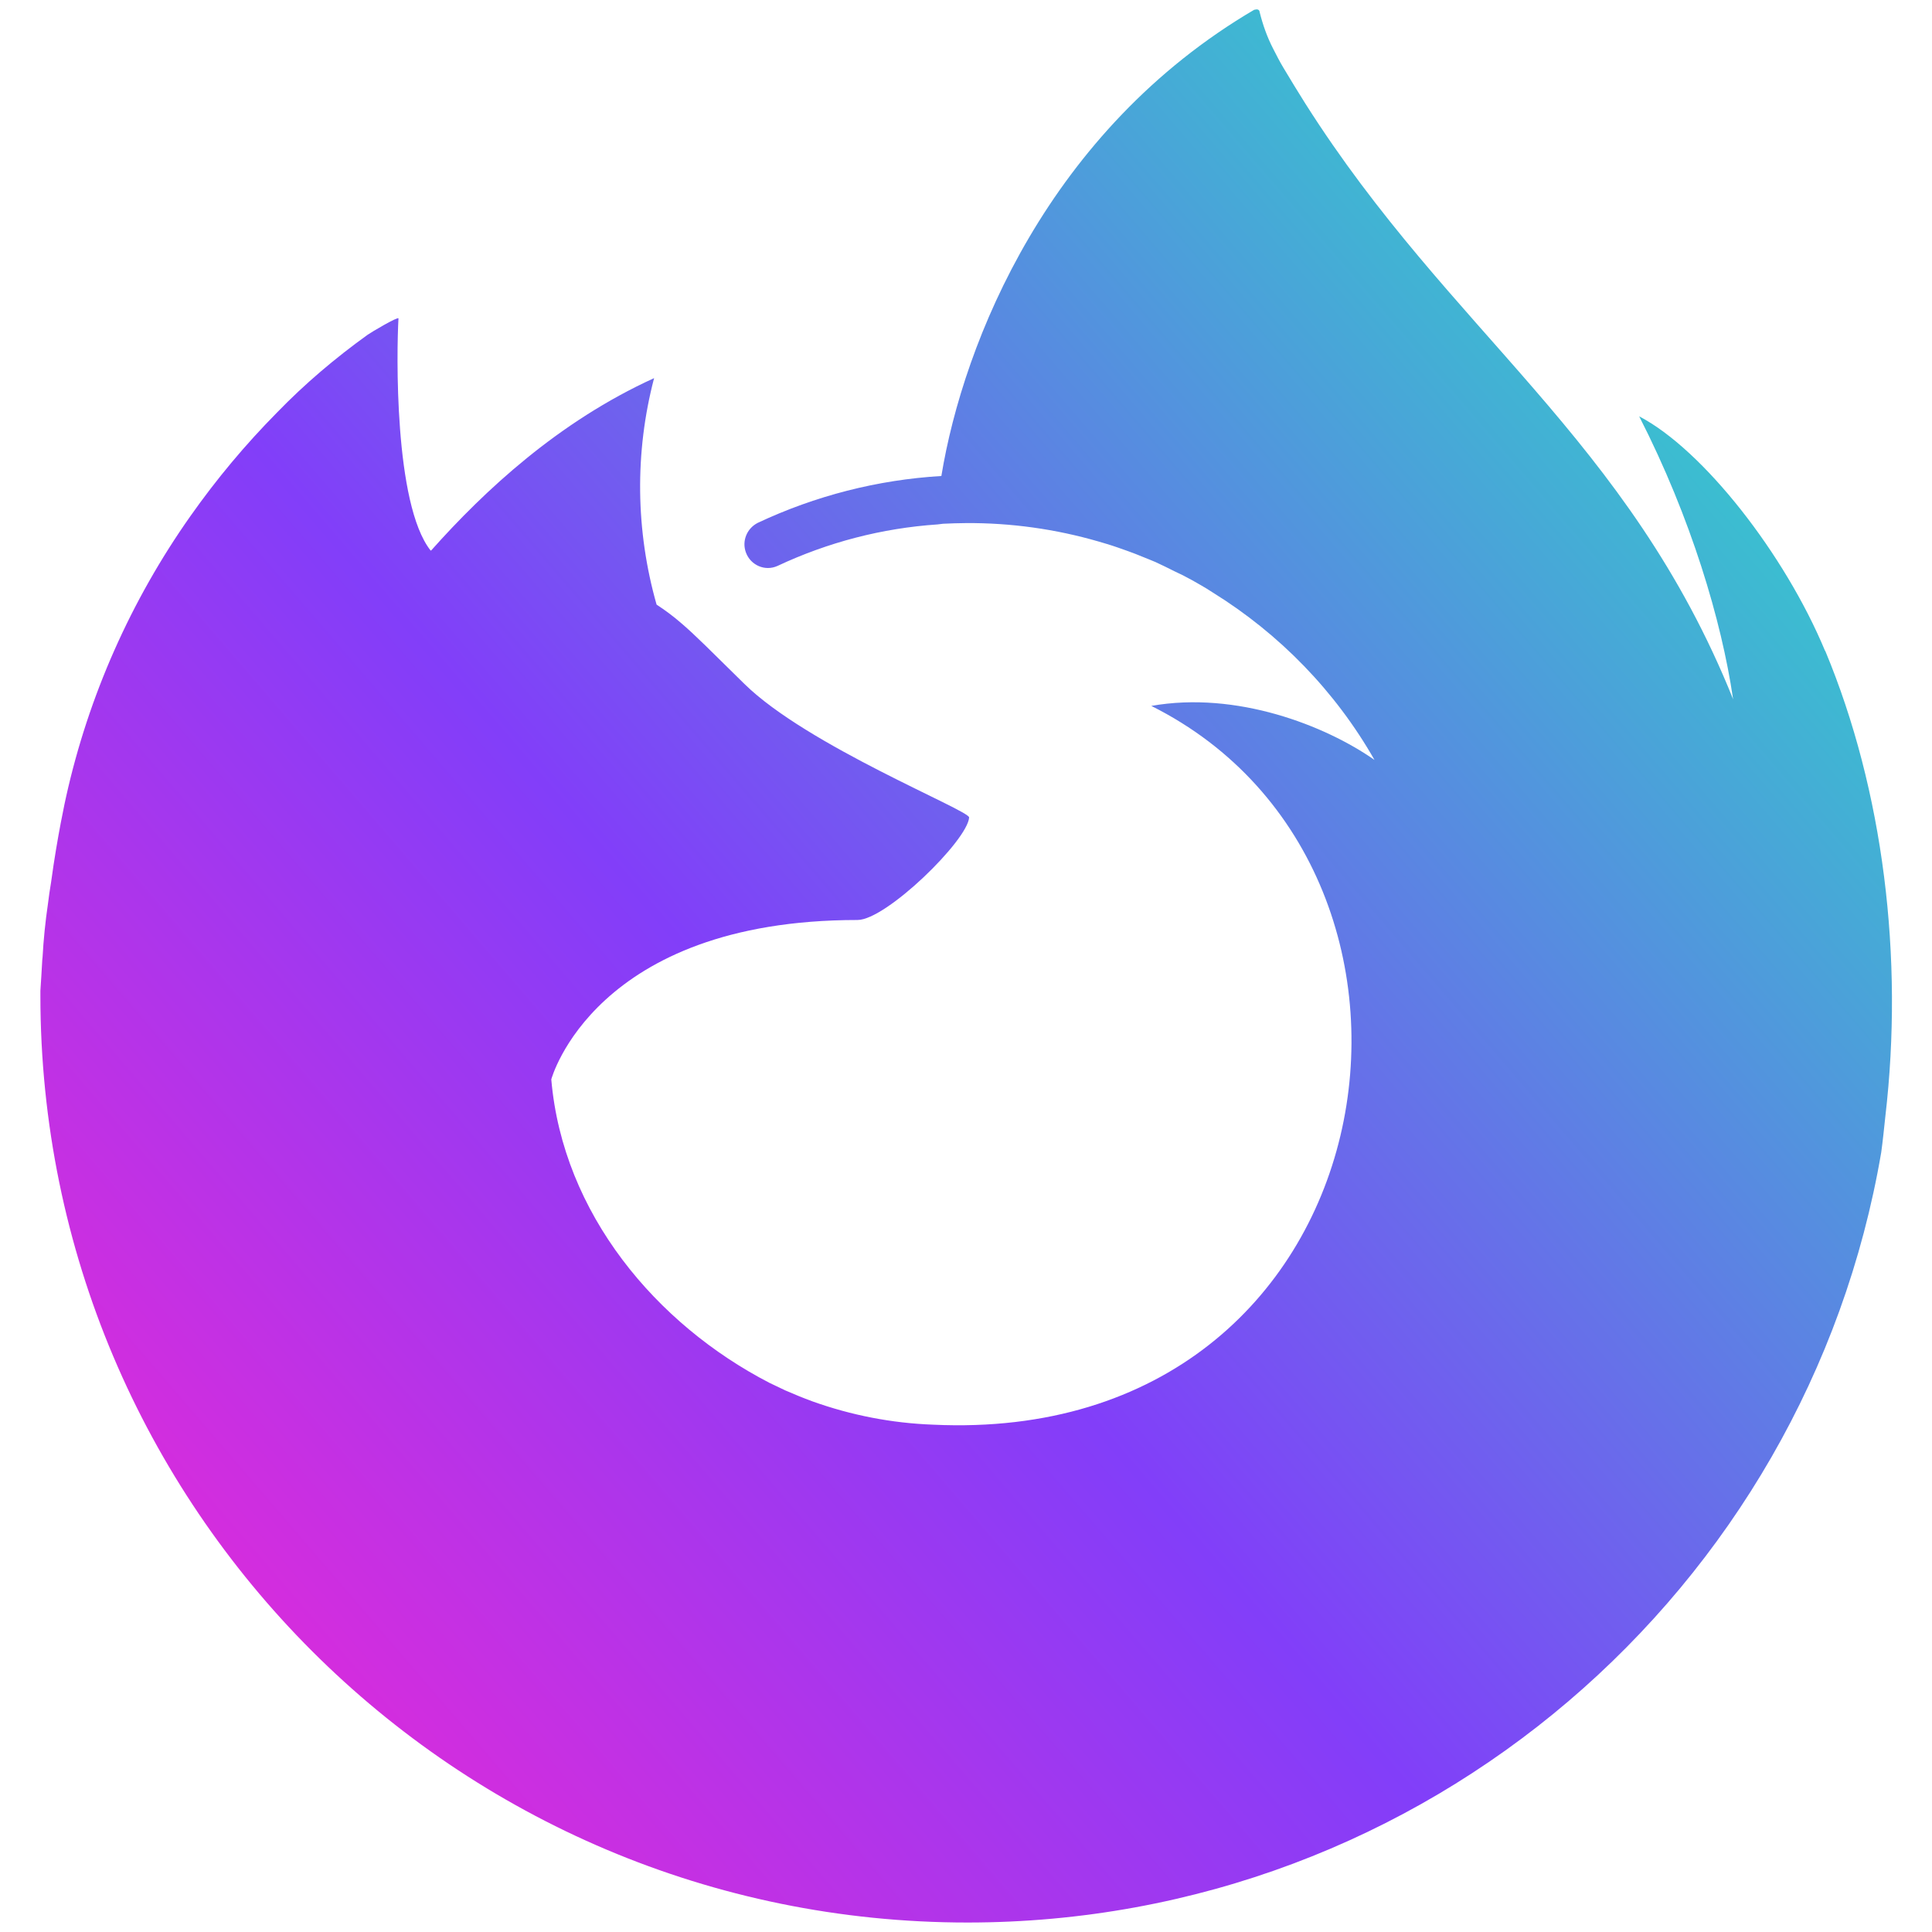 <?xml version="1.0" encoding="UTF-8" standalone="no"?>
<svg xmlns:dc="http://purl.org/dc/elements/1.1/" xmlns:cc="http://creativecommons.org/ns#" xmlns:rdf="http://www.w3.org/1999/02/22-rdf-syntax-ns#" xmlns:svg="http://www.w3.org/2000/svg" xmlns="http://www.w3.org/2000/svg" xmlns:xlink="http://www.w3.org/1999/xlink" xmlns:sodipodi="http://sodipodi.sourceforge.net/DTD/sodipodi-0.dtd" xmlns:inkscape="http://www.inkscape.org/namespaces/inkscape" version="1.1" width="32" height="32" viewBox="0 0 32 32" id="svg6" sodipodi:docname="Cib-mozilla-firefox__CoreUI_Icons_v1.0.0_.svg" inkscape:version="1.0.2-2 (e86c870879, 2021-01-15)">
  <defs id="defs10">
    <linearGradient inkscape:collect="always" id="linearGradient841">
      <stop style="stop-color:#f72736;stop-opacity:1" offset="0" id="stop837"/>
      <stop style="stop-color:#dd2bdb;stop-opacity:1" offset="0.314" id="stop845"/>
      <stop style="stop-color:#823ef9;stop-opacity:1" offset="0.61" id="stop847"/>
      <stop style="stop-color:#3bbed0;stop-opacity:1" offset="1" id="stop839"/>
    </linearGradient>
    <linearGradient inkscape:collect="always" xlink:href="#linearGradient841" id="linearGradient843" x1="-6.577" y1="38.208" x2="28.559" y2="7.992" gradientUnits="userSpaceOnUse"/>
  </defs>
  <sodipodi:namedview pagecolor="#ffffff" bordercolor="#666666" borderopacity="1" objecttolerance="10" gridtolerance="10" guidetolerance="10" inkscape:pageopacity="0" inkscape:pageshadow="2" inkscape:window-width="1295" inkscape:window-height="665" id="namedview8" showgrid="false" inkscape:zoom="12.772116" inkscape:cx="15.582378" inkscape:cy="27.73309" inkscape:window-x="-4" inkscape:window-y="69" inkscape:window-maximized="0" inkscape:current-layer="svg6"/>
  <title id="title2">mozilla-firefox</title>
  <path d="M11.807 9.776c0.011 0 0.005 0 0 0zM8.109 7.927c0.011 0 0.005 0 0 0zM30.229 10.781c-0.667-1.604-2.021-3.333-3.079-3.885 0.865 1.692 1.365 3.396 1.552 4.661l0.005 0.027c-1.739-4.329-4.681-6.073-7.088-9.871-0.12-0.192-0.24-0.385-0.36-0.588-0.063-0.104-0.115-0.208-0.172-0.319-0.099-0.192-0.171-0.395-0.224-0.609 0-0.020-0.015-0.036-0.036-0.041-0.011 0-0.021 0-0.031 0l-0.005 0.005c-0.005 0-0.011 0.005-0.011 0.005s0-0.005 0.005-0.011c-3.417 2-4.828 5.505-5.193 7.729-1.057 0.063-2.088 0.328-3.041 0.776-0.183 0.093-0.265 0.303-0.197 0.489 0.077 0.213 0.317 0.319 0.525 0.224 0.833-0.391 1.729-0.625 2.651-0.687l0.089-0.011c0.125-0.005 0.255-0.011 0.38-0.011 0.745-0.005 1.489 0.099 2.203 0.307l0.125 0.037c0.12 0.036 0.235 0.077 0.355 0.12 0.083 0.031 0.172 0.063 0.255 0.099 0.068 0.025 0.136 0.057 0.203 0.083 0.105 0.048 0.209 0.1 0.313 0.152l0.14 0.067c0.104 0.053 0.204 0.109 0.303 0.167 0.063 0.037 0.125 0.073 0.187 0.115 1.111 0.688 2.037 1.641 2.683 2.776-0.817-0.572-2.287-1.145-3.697-0.895 5.52 2.76 4.036 12.265-3.615 11.905-0.683-0.025-1.355-0.156-1.995-0.385-0.156-0.057-0.308-0.12-0.453-0.183-0.088-0.041-0.177-0.083-0.26-0.124-1.876-0.969-3.423-2.803-3.615-5.027 0 0 0.708-2.64 5.072-2.64 0.475 0 1.824-1.319 1.849-1.699-0.011-0.125-2.683-1.187-3.724-2.213-0.557-0.547-0.817-0.812-1.052-1.011-0.125-0.109-0.26-0.208-0.401-0.301-0.348-1.224-0.364-2.521-0.041-3.751-1.579 0.719-2.803 1.855-3.693 2.855h-0.009c-0.609-0.771-0.563-3.313-0.532-3.844-0.005-0.036-0.453 0.229-0.511 0.271-0.536 0.385-1.041 0.813-1.5 1.287-0.525 0.531-1.004 1.104-1.437 1.719-0.984 1.396-1.687 2.979-2.057 4.645-0.005 0.021-0.145 0.647-0.249 1.417-0.021 0.12-0.037 0.24-0.052 0.359-0.043 0.292-0.073 0.589-0.089 0.881l-0.005 0.047c-0.009 0.172-0.020 0.339-0.031 0.511v0.077c0 8.48 6.875 15.355 15.355 15.355 7.593 0 13.9-5.516 15.135-12.756 0.027-0.197 0.047-0.395 0.068-0.593 0.307-2.631-0.031-5.401-0.995-7.713z" id="path4" style="fill-opacity:1;fill:url(#linearGradient843)"/>
</svg>